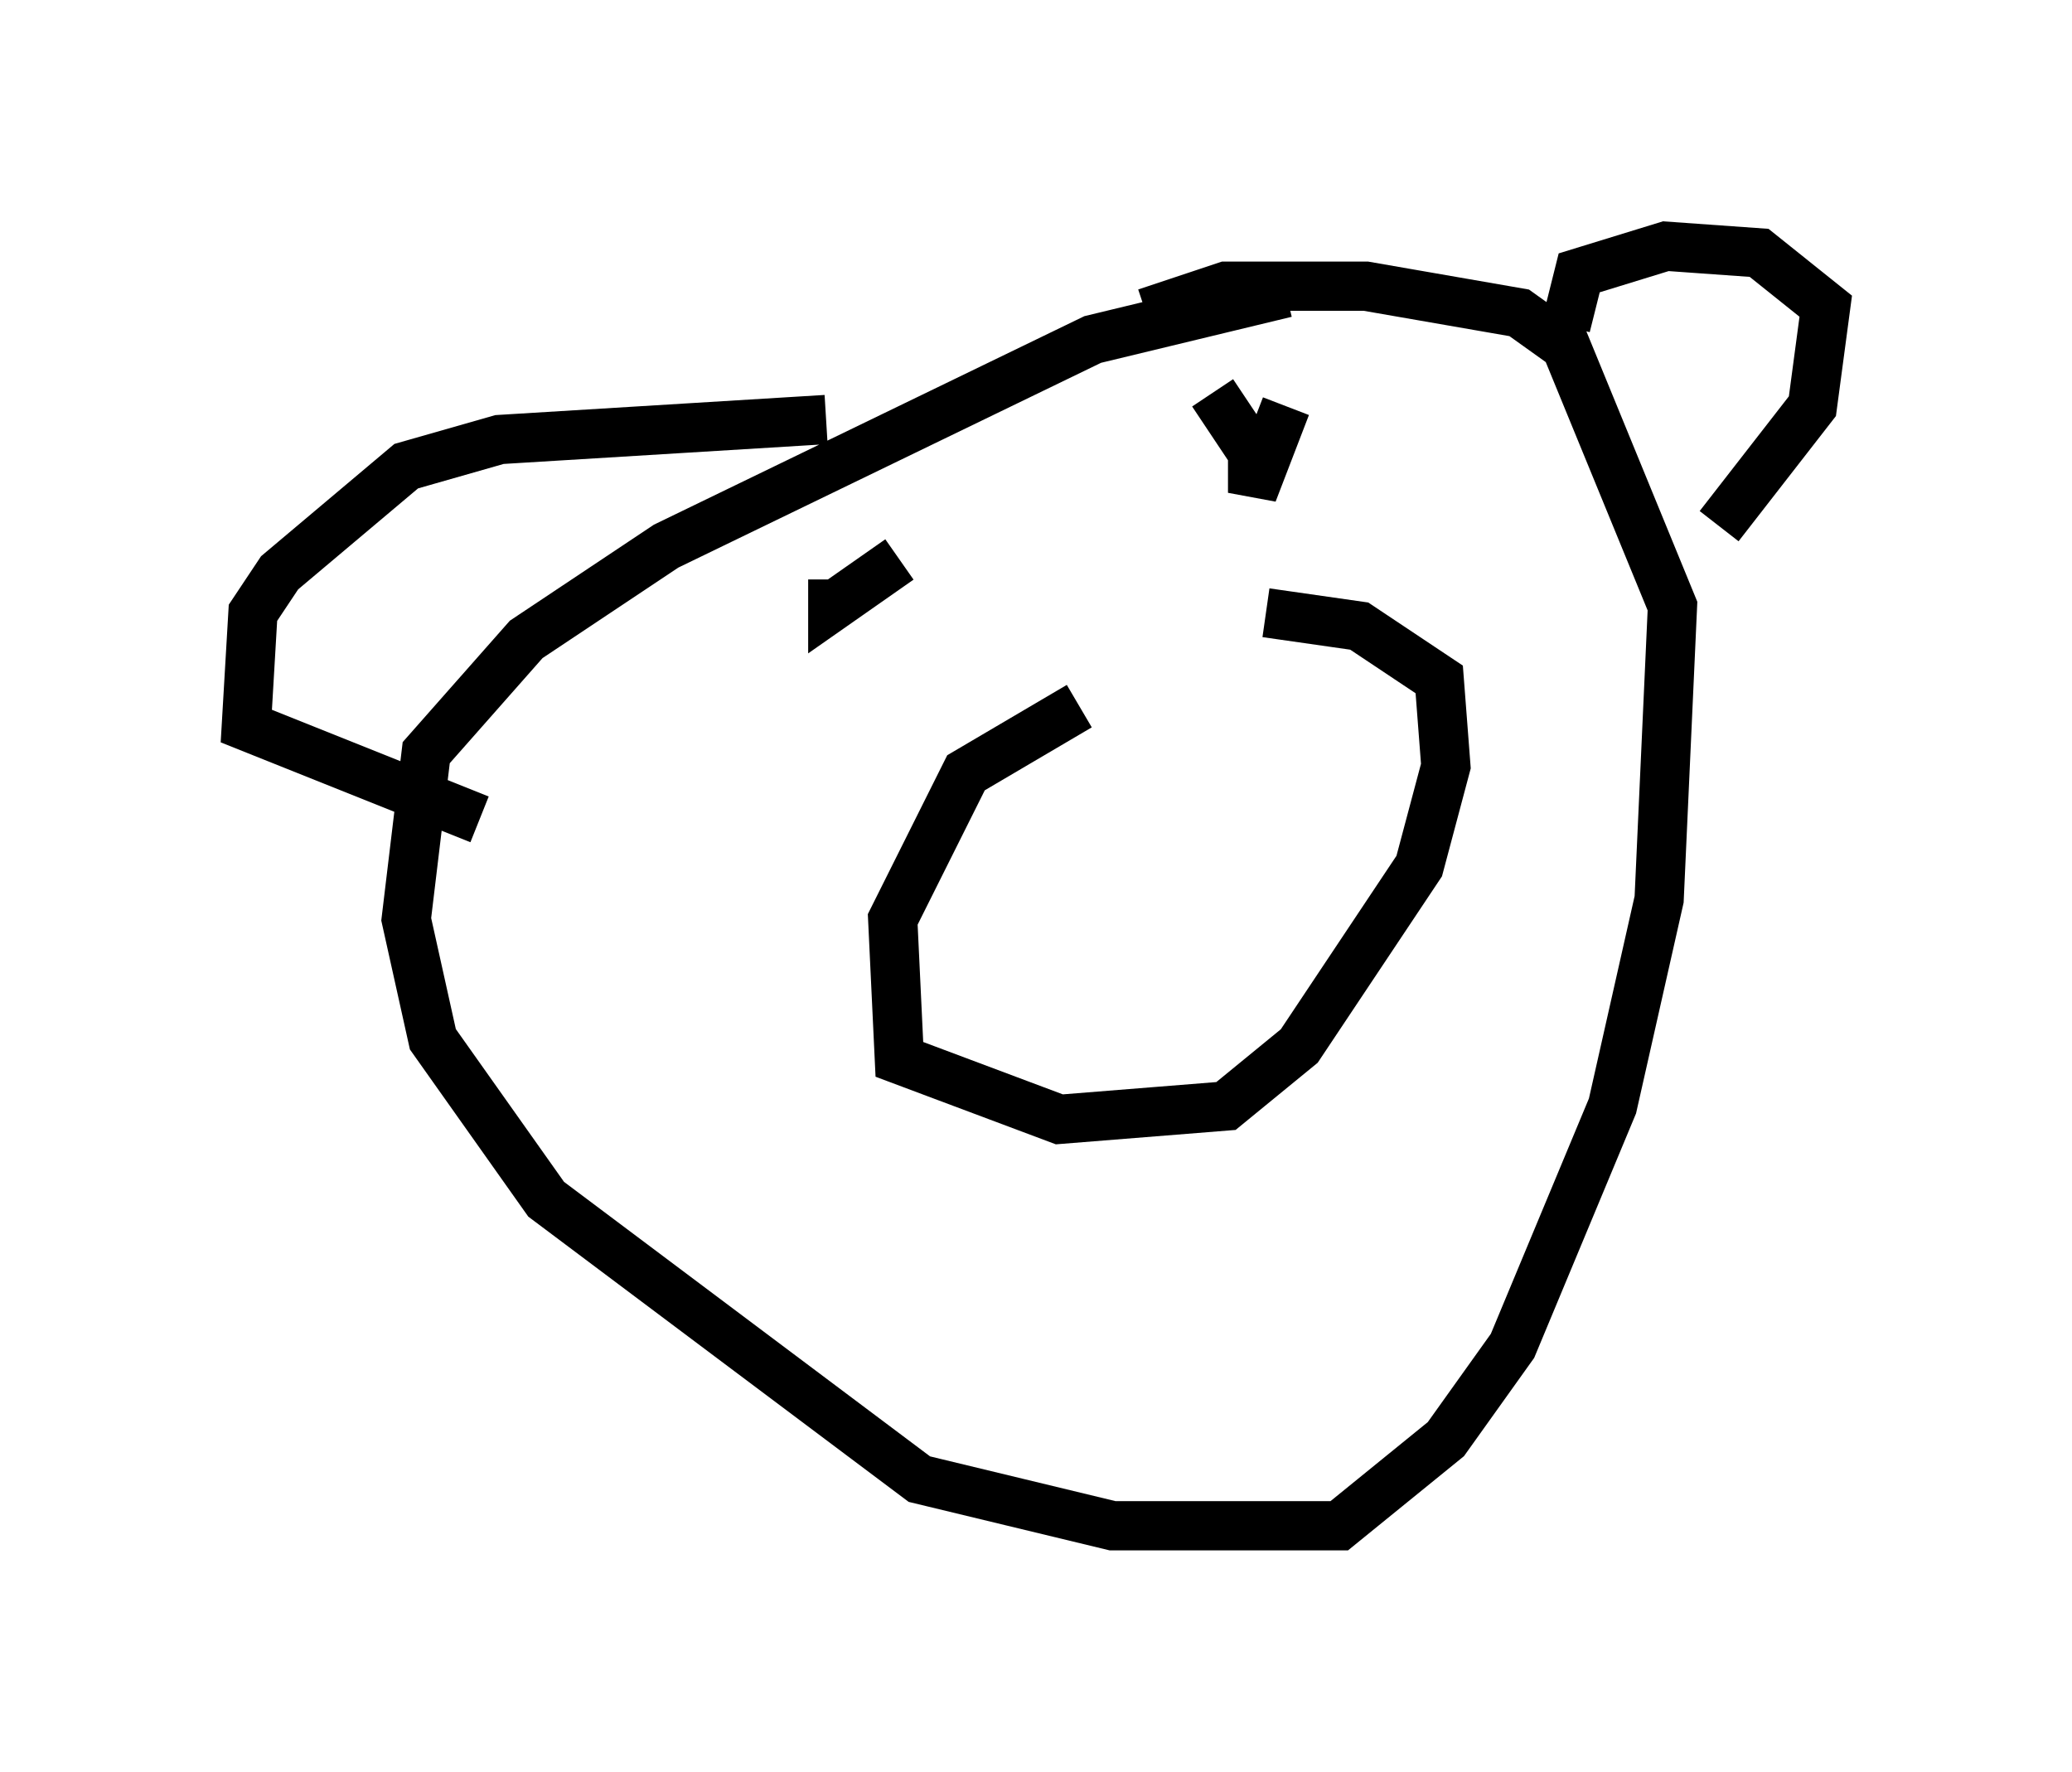 <?xml version="1.0" encoding="utf-8" ?>
<svg baseProfile="full" height="35.981" version="1.1" width="42.07" xmlns="http://www.w3.org/2000/svg" xmlns:ev="http://www.w3.org/2001/xml-events" xmlns:xlink="http://www.w3.org/1999/xlink"><defs /><rect fill="white" height="35.981" width="42.07" x="0" y="0" /><path d="M25.162, 13.525 m-3.248, 0.812 l-2.3, 1.353 -1.488, 2.977 l0.135, 2.842 3.248, 1.218 l3.383, -0.271 1.488, -1.218 l2.436, -3.654 0.541, -2.03 l-0.135, -1.759 -1.624, -1.083 l-1.894, -0.271 m0.406, -6.495 l-3.924, 0.947 -8.66, 4.195 l-2.842, 1.894 -2.03, 2.3 l-0.406, 3.383 0.541, 2.436 l2.3, 3.248 7.578, 5.683 l3.924, 0.947 4.601, 0.0 l2.165, -1.759 1.353, -1.894 l2.03, -4.871 0.947, -4.195 l0.271, -5.954 -2.165, -5.277 l-0.947, -0.677 -3.112, -0.541 l-2.842, 0.0 -1.624, 0.541 m8.525, 0.271 l0.271, -1.083 1.759, -0.541 l1.894, 0.135 1.353, 1.083 l-0.271, 2.03 -1.894, 2.436 m-18.132, -2.165 l-6.631, 0.406 -1.894, 0.541 l-2.571, 2.165 -0.541, 0.812 l-0.135, 2.3 4.736, 1.894 m9.337, -5.142 l0.0, 0.0 m-2.165, 0.947 l0.0, 0.0 m-0.677, -0.135 l0.0, 0.0 m13.396, -4.871 l0.0, 0.0 m-5.007, 0.541 l0.812, 1.218 0.0, 0.812 l0.677, -1.759 m-7.848, 3.112 l-1.353, 0.947 0.0, -0.541 " fill="none" stroke="black" stroke-width="1" /></svg>